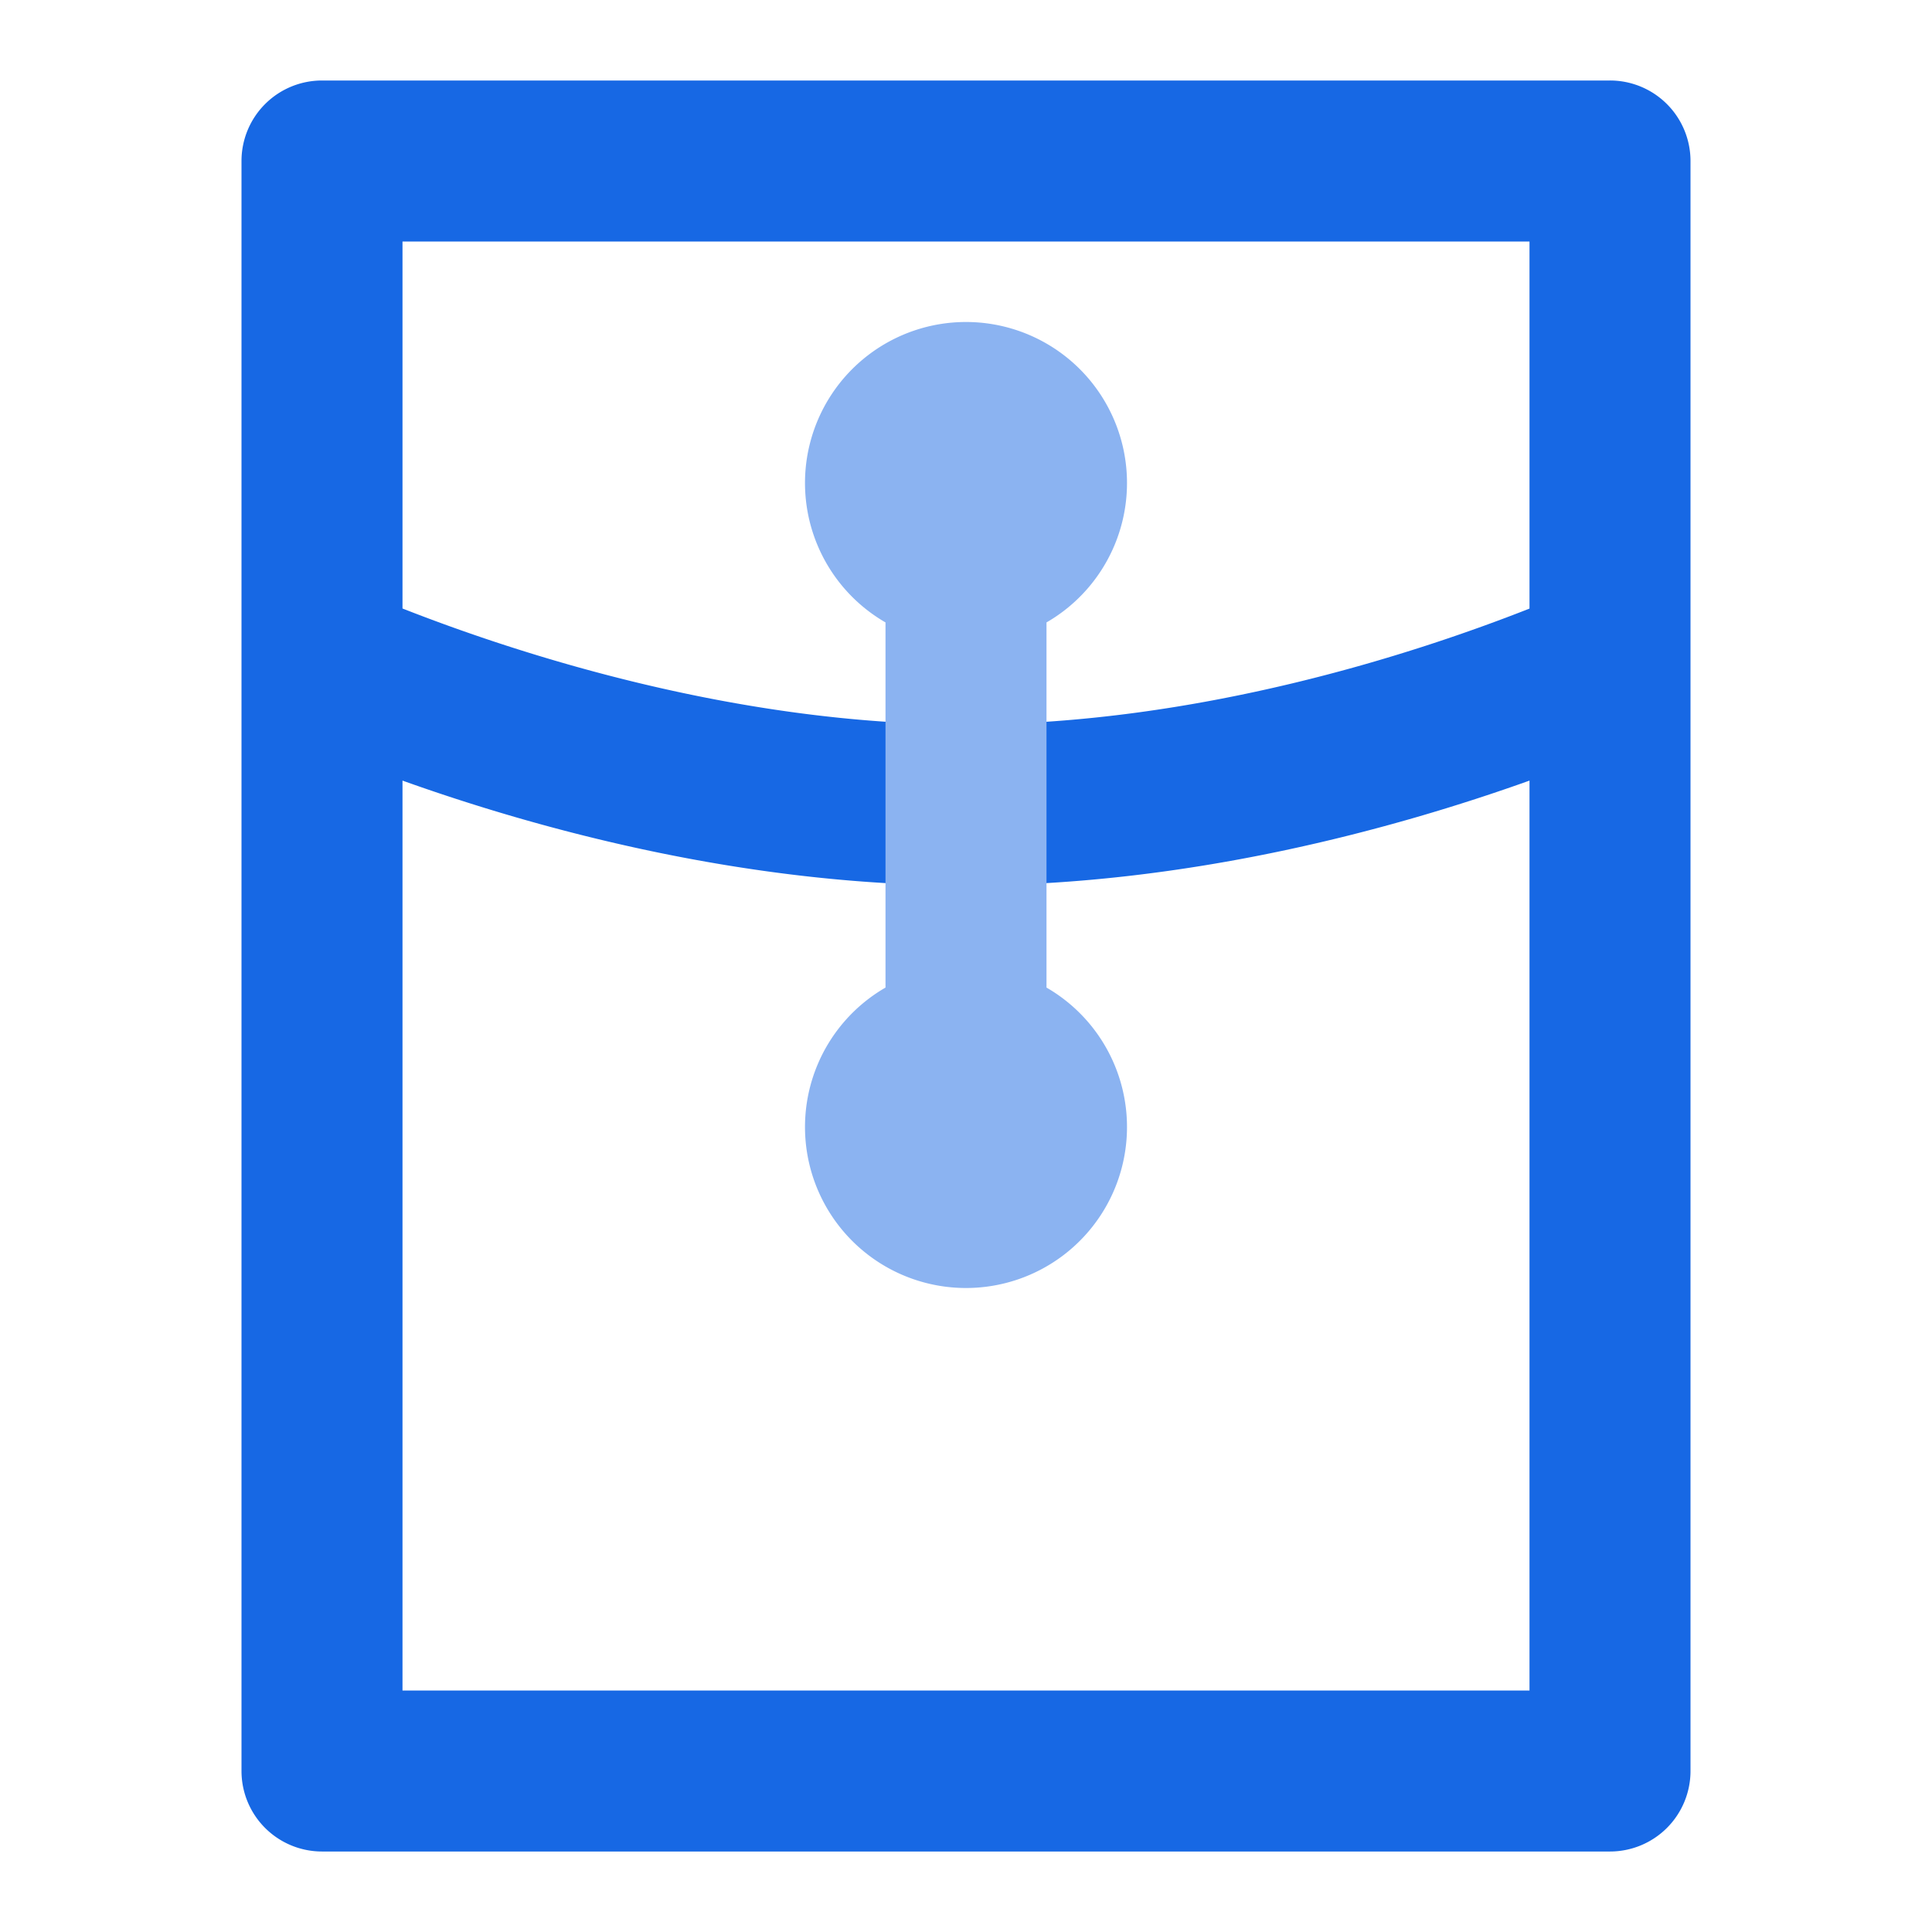 <?xml version="1.0" standalone="no"?><!DOCTYPE svg PUBLIC "-//W3C//DTD SVG 1.1//EN" "http://www.w3.org/Graphics/SVG/1.1/DTD/svg11.dtd"><svg t="1695397813659" class="icon" viewBox="0 0 1024 1024" version="1.1" xmlns="http://www.w3.org/2000/svg" p-id="3740" xmlns:xlink="http://www.w3.org/1999/xlink" width="64" height="64"><path d="M213.333 896V413.739C284.501 439.168 393.643 469.333 512 469.333s227.499-30.165 298.667-55.595V896H213.333zM810.667 128v194.56C749.995 346.453 635.179 384 512 384c-122.752 0-237.824-37.589-298.667-61.483V128h597.333z m42.667-85.333H170.667a42.667 42.667 0 0 0-42.667 42.667v853.333a42.667 42.667 0 0 0 42.667 42.667h682.667a42.667 42.667 0 0 0 42.667-42.667V85.333a42.667 42.667 0 0 0-42.667-42.667z" fill="#1768E4" p-id="3741"></path><path d="M554.667 329.899v193.536a85.333 85.333 0 1 1-85.333 0V329.899a85.333 85.333 0 1 1 85.333 0z" fill="#8BB3F1" p-id="3742"></path></svg>